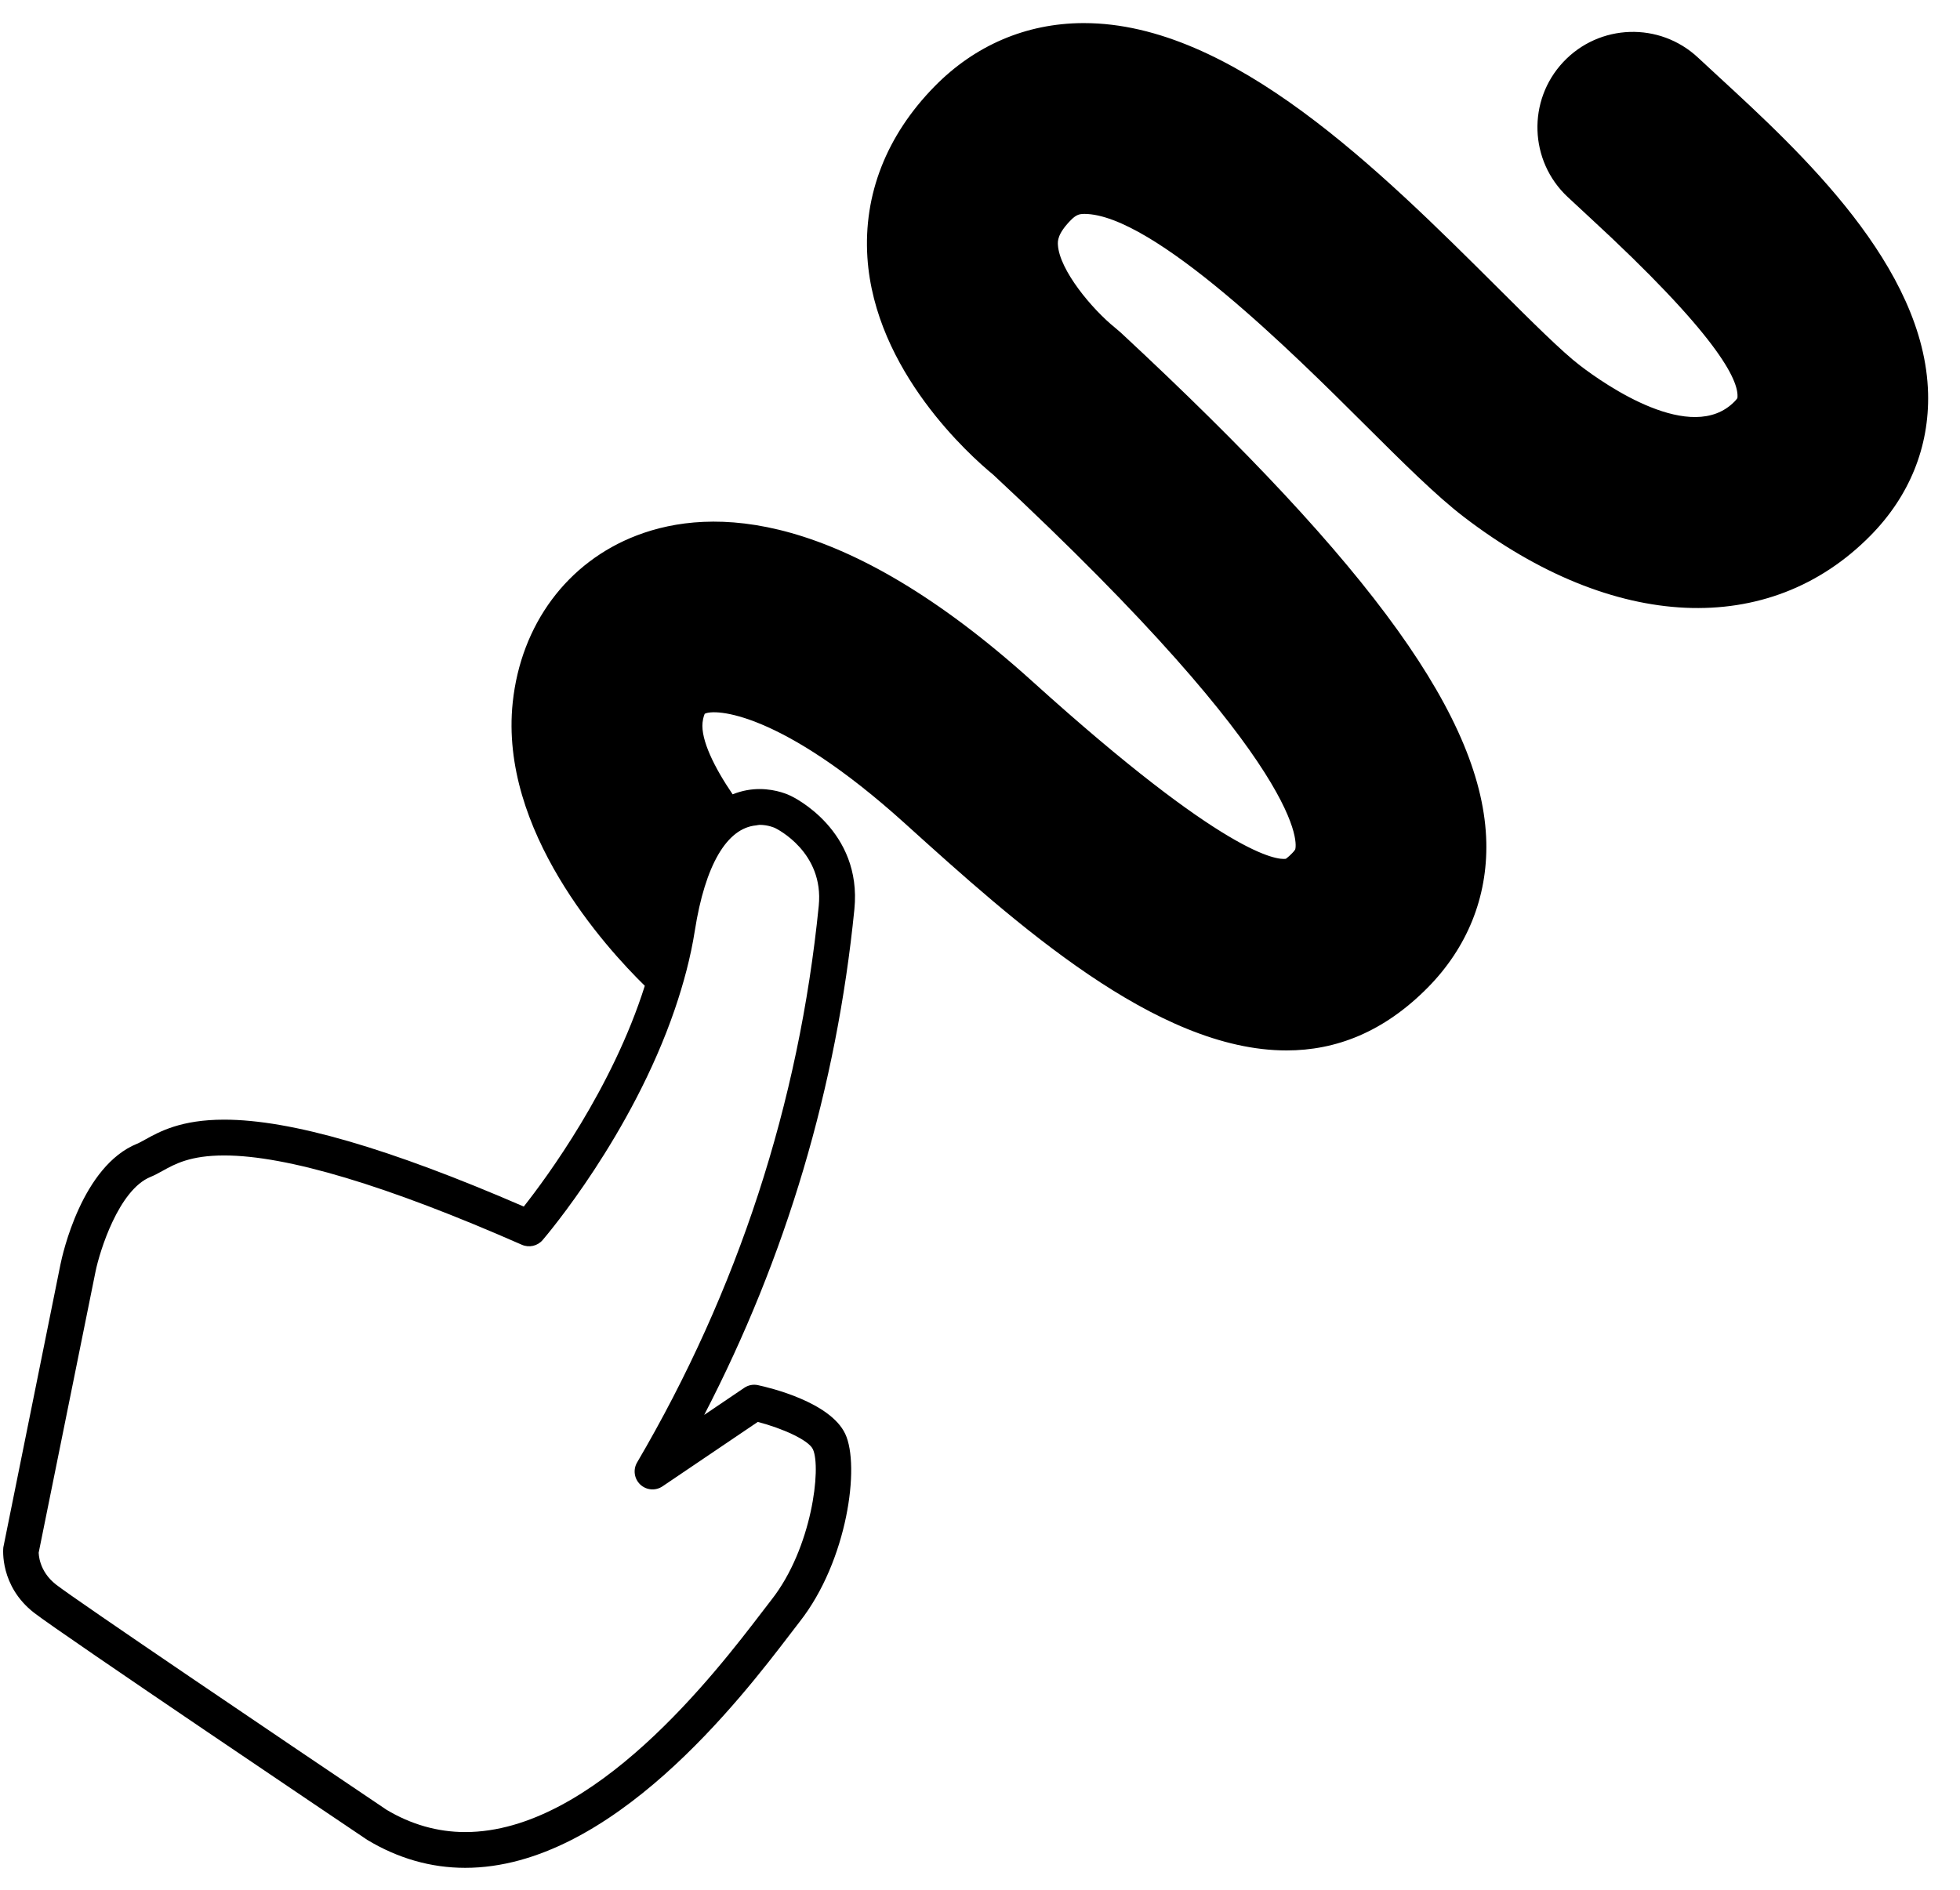 <?xml version="1.0" encoding="UTF-8" standalone="no"?>
<svg width="56px" height="54px" viewBox="0 0 56 54" version="1.1" xmlns="http://www.w3.org/2000/svg" xmlns:xlink="http://www.w3.org/1999/xlink">
    <!-- Generator: Sketch 49.2 (51160) - http://www.bohemiancoding.com/sketch -->
    <title>Slice 1</title>
    <desc>Created with Sketch.</desc>
    <defs></defs>
    <g id="Page-1" stroke="none" stroke-width="1" fill="none" fill-rule="evenodd">
        <g id="Group-6" fill="#000000" fill-rule="nonzero">
            <path d="M49.098,2.186 C48.891,1.995 48.696,1.816 48.518,1.649 C47.419,0.619 45.695,0.674 44.664,1.773 C43.634,2.871 43.69,4.598 44.789,5.627 C44.977,5.804 45.185,5.995 45.404,6.198 C49.023,9.53 49.702,10.864 49.64,11.374 C49.64,11.374 49.622,11.409 49.556,11.476 C48.333,12.718 45.869,11 45.143,10.444 C44.63,10.053 43.749,9.174 42.815,8.244 C39.423,4.864 35.203,0.66 30.97,0.66 C30.959,0.66 30.946,0.66 30.933,0.66 C29.316,0.669 27.852,1.296 26.7,2.471 C25.329,3.869 24.667,5.559 24.783,7.356 C24.994,10.599 27.728,13.031 28.377,13.564 C37.526,22.077 37.032,24.185 37.007,24.27 C37.007,24.27 36.989,24.309 36.912,24.387 C36.8,24.502 36.737,24.537 36.739,24.54 C36.488,24.576 35.026,24.466 29.505,19.478 C24.039,14.54 20.338,14.48 18.196,15.299 C16.211,16.058 14.885,17.843 14.649,20.073 C14.262,23.73 17.3,27.07 18.423,28.169 C17.497,31.101 15.625,33.64 14.965,34.477 C11.111,32.807 8.309,31.994 6.405,31.994 C5.174,31.994 4.559,32.335 4.151,32.561 C4.065,32.608 3.99,32.652 3.916,32.682 C2.34,33.322 1.785,35.846 1.727,36.132 L0.095,44.217 C0.09,44.262 -0.009,45.321 0.974,46.085 C1.748,46.687 10.114,52.32 10.491,52.573 C11.372,53.104 12.313,53.373 13.291,53.373 C13.291,53.373 13.291,53.373 13.291,53.373 C17.47,53.373 21.188,48.51 22.588,46.679 L22.85,46.338 C24.214,44.598 24.579,41.885 24.15,40.974 C23.722,40.065 21.999,39.654 21.658,39.581 C21.521,39.55 21.379,39.579 21.264,39.657 L20.12,40.431 C22.461,35.917 23.903,31.066 24.411,25.982 C24.636,23.724 22.663,22.774 22.596,22.743 C22.556,22.723 22.198,22.547 21.702,22.547 C21.481,22.547 21.215,22.584 20.933,22.698 C20.408,21.929 20.021,21.14 20.073,20.646 C20.09,20.487 20.134,20.402 20.134,20.397 C20.41,20.245 22.296,20.315 25.85,23.525 C29.018,26.387 33.036,30.017 36.758,30.016 C38.166,30.016 39.532,29.496 40.794,28.219 C41.921,27.076 42.499,25.642 42.466,24.072 C42.39,20.592 39.267,16.235 32.022,9.504 C31.975,9.461 31.913,9.408 31.862,9.367 C31.203,8.837 30.269,7.718 30.226,6.997 C30.22,6.895 30.208,6.684 30.596,6.289 C30.763,6.119 30.858,6.117 30.975,6.112 C32.952,6.112 37.014,10.161 38.967,12.107 C40.077,13.212 41.035,14.168 41.831,14.776 C46.097,18.041 50.547,18.243 53.443,15.304 C54.557,14.174 55.125,12.769 55.088,11.242 C54.998,7.619 51.448,4.35 49.098,2.186 Z M21.605,23.585 C21.638,23.582 21.668,23.57 21.701,23.57 C21.951,23.57 22.134,23.656 22.144,23.66 C22.201,23.688 23.545,24.353 23.393,25.881 C22.829,31.529 21.082,36.881 18.203,41.789 C18.082,41.995 18.12,42.257 18.294,42.421 C18.468,42.584 18.732,42.606 18.93,42.471 L21.651,40.631 C22.338,40.809 23.1,41.145 23.225,41.411 C23.47,41.932 23.202,44.233 22.046,45.708 L21.776,46.059 C20.46,47.779 16.965,52.351 13.291,52.351 C12.502,52.351 11.738,52.131 11.041,51.712 C8.037,49.69 2.199,45.743 1.601,45.279 C1.094,44.884 1.109,44.371 1.105,44.371 C1.105,44.371 1.104,44.372 1.104,44.373 L2.729,36.336 C2.848,35.751 3.392,33.999 4.301,33.63 C4.409,33.586 4.521,33.526 4.647,33.456 C5,33.26 5.438,33.017 6.405,33.017 C8.197,33.017 11.059,33.876 14.911,35.569 C15.115,35.659 15.357,35.606 15.504,35.434 C15.627,35.291 18.054,32.429 19.282,28.834 C19.529,28.109 19.733,27.357 19.853,26.589 C20.148,24.715 20.769,23.662 21.605,23.585 Z" id="Shape"></path>
        </g>
    </g>
</svg>